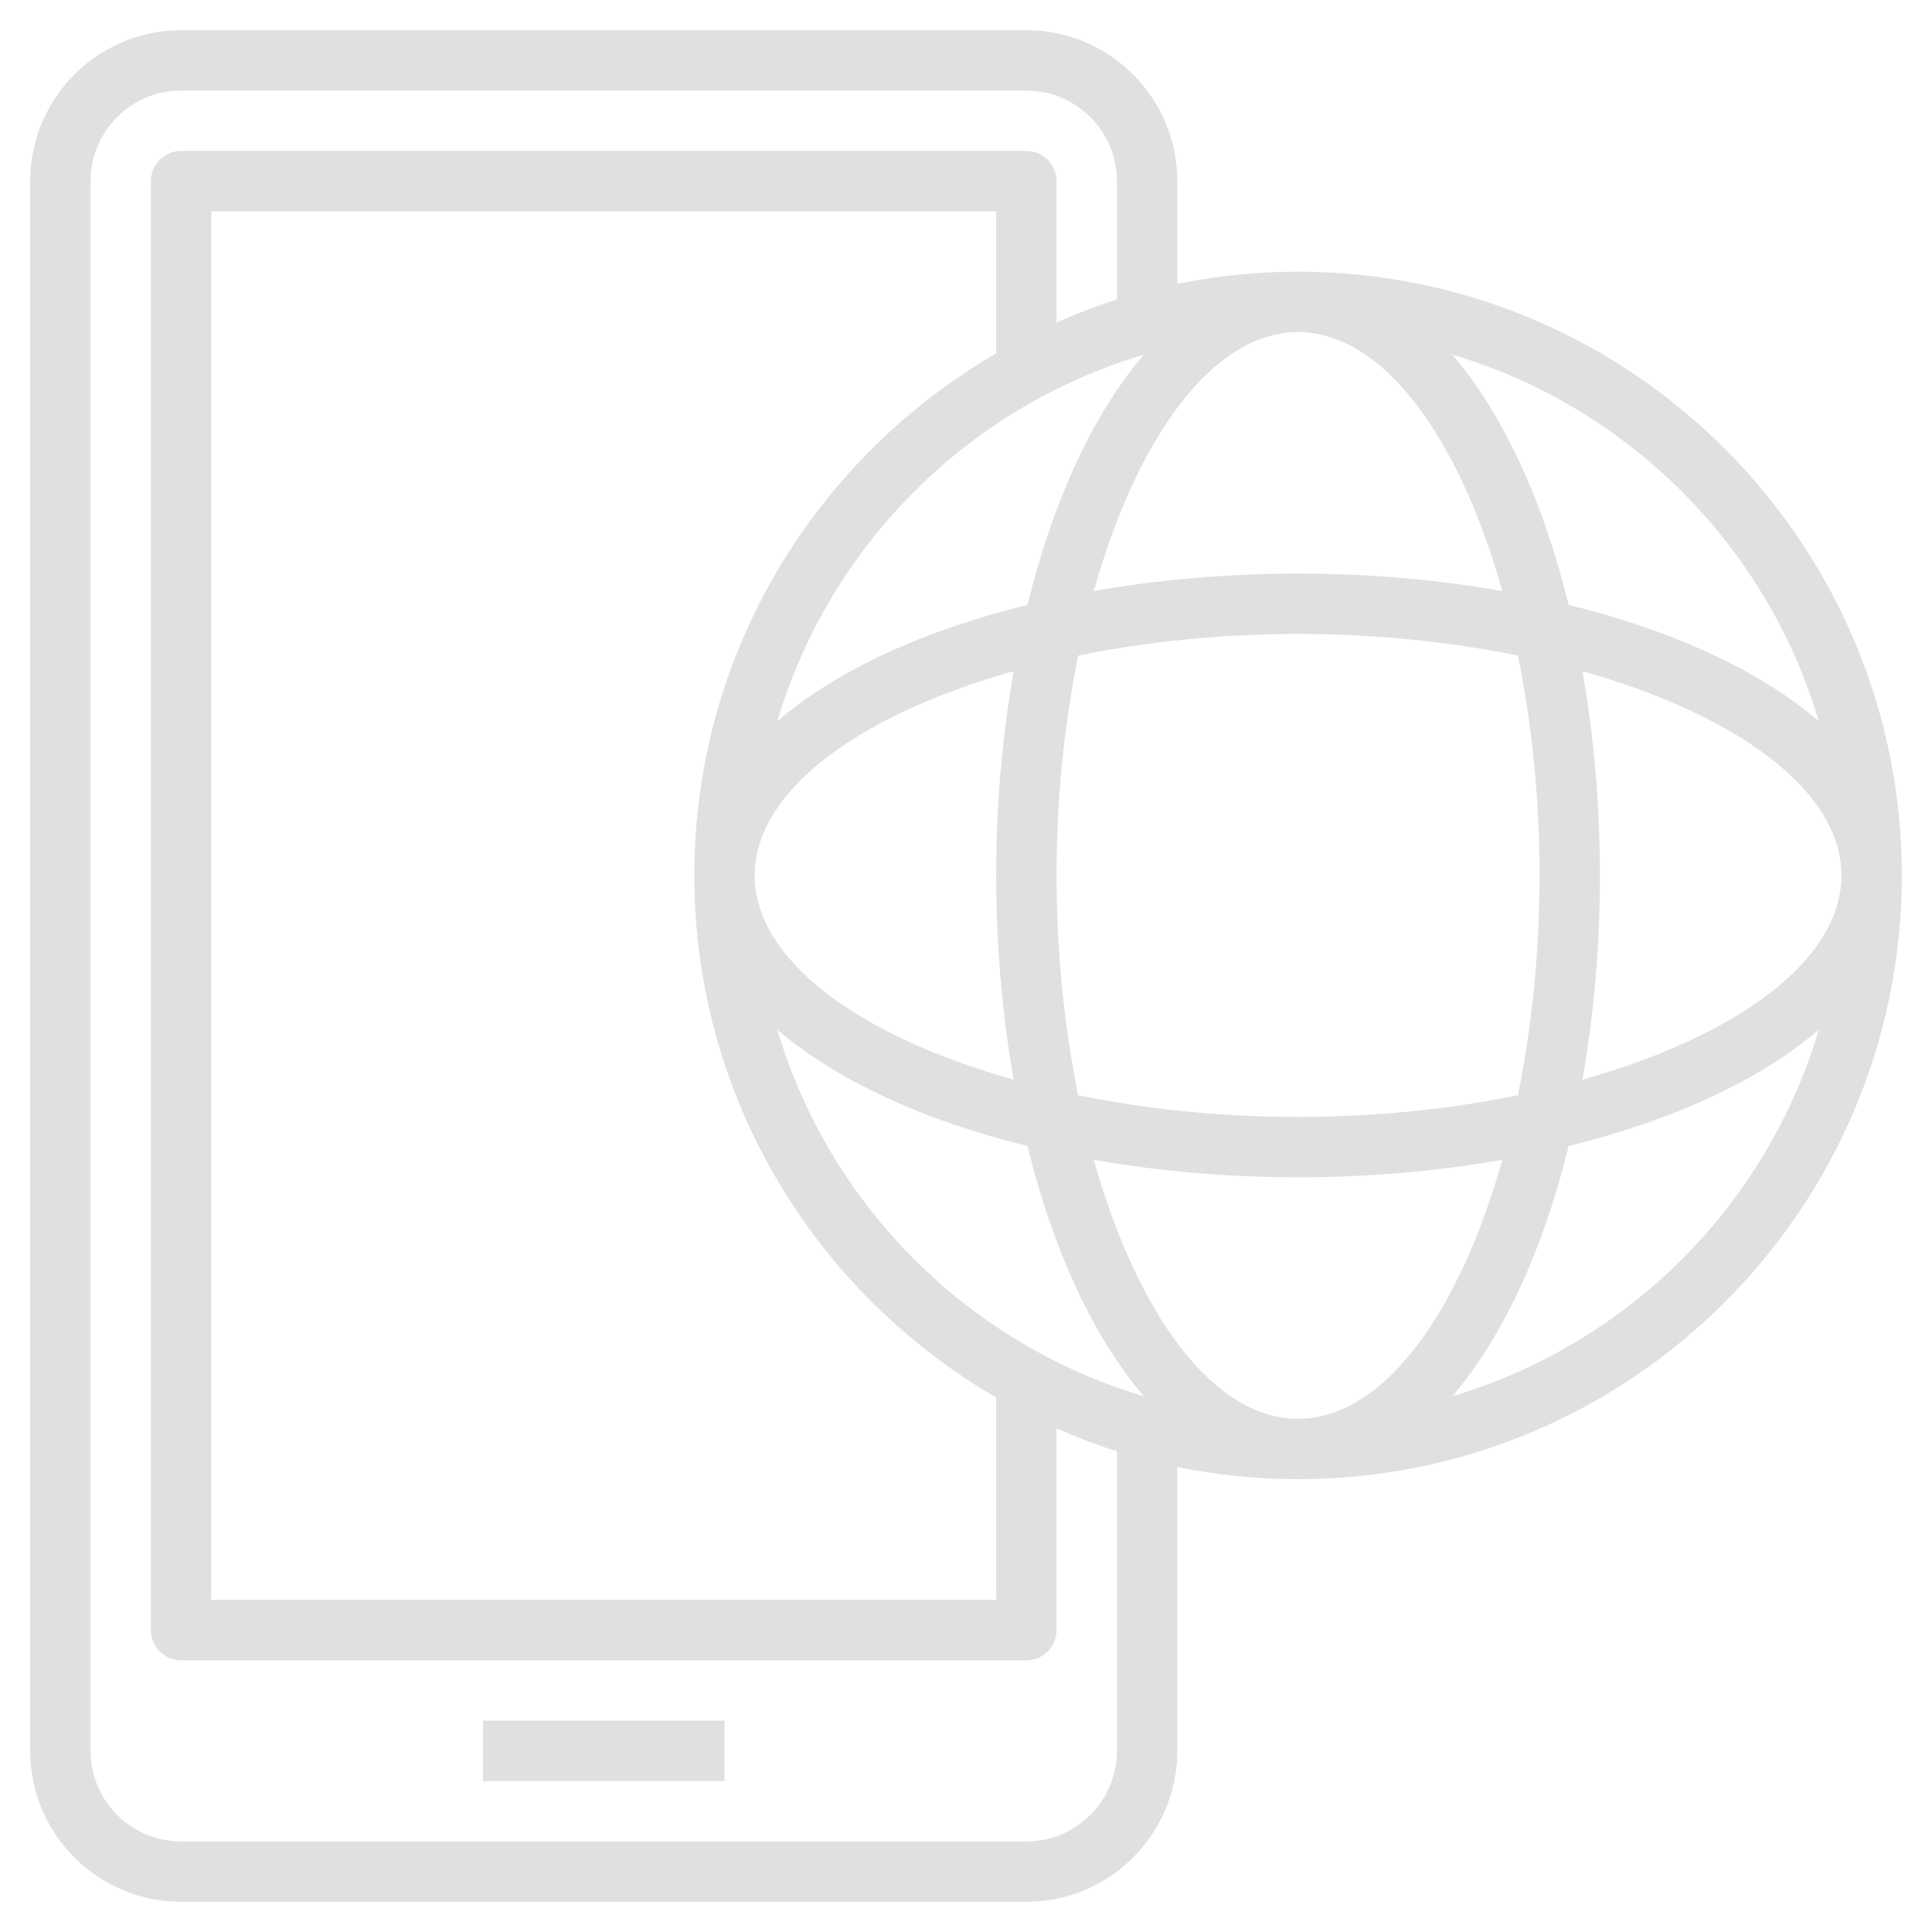 <svg id="Layer_3" fill="#e0e0e0" enable-background="new 0 0 64 64"  viewBox="0 0 64 64"  xmlns="http://www.w3.org/2000/svg"><g><path d="m16 57h8v2h-8z"/><path d="m43 9c-1.37 0-2.707.14-4 .403v-3.403c0-2.757-2.243-5-5-5h-28c-2.757 0-5 2.243-5 5v52c0 2.757 2.243 5 5 5h28c2.757 0 5-2.243 5-5v-9.403c1.293.263 2.63.403 4 .403 11.028 0 20-8.972 20-20s-8.972-20-20-20zm0 38c-2.813 0-5.335-3.478-6.765-8.578 2.107.368 4.375.578 6.765.578s4.658-.21 6.765-.578c-1.43 5.1-3.952 8.578-6.765 8.578zm-17.25-12.888c1.942 1.661 4.812 2.998 8.287 3.851.853 3.475 2.19 6.344 3.851 8.287-5.819-1.728-10.41-6.319-12.138-12.138zm24.015-14.534c-2.107-.368-4.375-.578-6.765-.578s-4.658.21-6.765.578c1.43-5.099 3.952-8.578 6.765-8.578s5.335 3.479 6.765 8.578zm-11.877-7.828c-1.661 1.942-2.998 4.812-3.851 8.287-3.475.853-6.344 2.19-8.287 3.851 1.728-5.819 6.319-10.41 12.138-12.138zm-4.31 10.485c-.368 2.107-.578 4.375-.578 6.765s.21 4.658.578 6.765c-5.1-1.43-8.578-3.952-8.578-6.765s3.478-5.335 8.578-6.765zm-.578-10.529c-5.968 3.465-10 9.911-10 17.294s4.032 13.829 10 17.294v6.706h-26v-46h26zm10 25.294c-2.577 0-5.041-.261-7.283-.717-.456-2.242-.717-4.706-.717-7.283s.261-5.041.717-7.283c2.242-.456 4.706-.717 7.283-.717s5.041.261 7.283.717c.456 2.242.717 4.706.717 7.283s-.261 5.041-.717 7.283c-2.242.456-4.706.717-7.283.717zm9.422-14.765c5.099 1.43 8.578 3.952 8.578 6.765s-3.479 5.335-8.578 6.765c.368-2.107.578-4.375.578-6.765s-.21-4.658-.578-6.765zm7.828 1.653c-1.942-1.661-4.812-2.998-8.287-3.851-.853-3.475-2.19-6.344-3.851-8.287 5.819 1.728 10.41 6.319 12.138 12.138zm-23.25 34.112c0 1.654-1.346 3-3 3h-28c-1.654 0-3-1.346-3-3v-52c0-1.654 1.346-3 3-3h28c1.654 0 3 1.346 3 3v3.922c-.684.216-1.349.474-2 .759v-4.681c0-.552-.448-1-1-1h-28c-.552 0-1 .448-1 1v48c0 .552.448 1 1 1h28c.552 0 1-.448 1-1v-6.682c.651.285 1.316.543 2 .759zm11.112-11.75c1.661-1.942 2.998-4.812 3.851-8.287 3.475-.853 6.344-2.19 8.287-3.851-1.728 5.819-6.319 10.41-12.138 12.138z"/></g></svg>